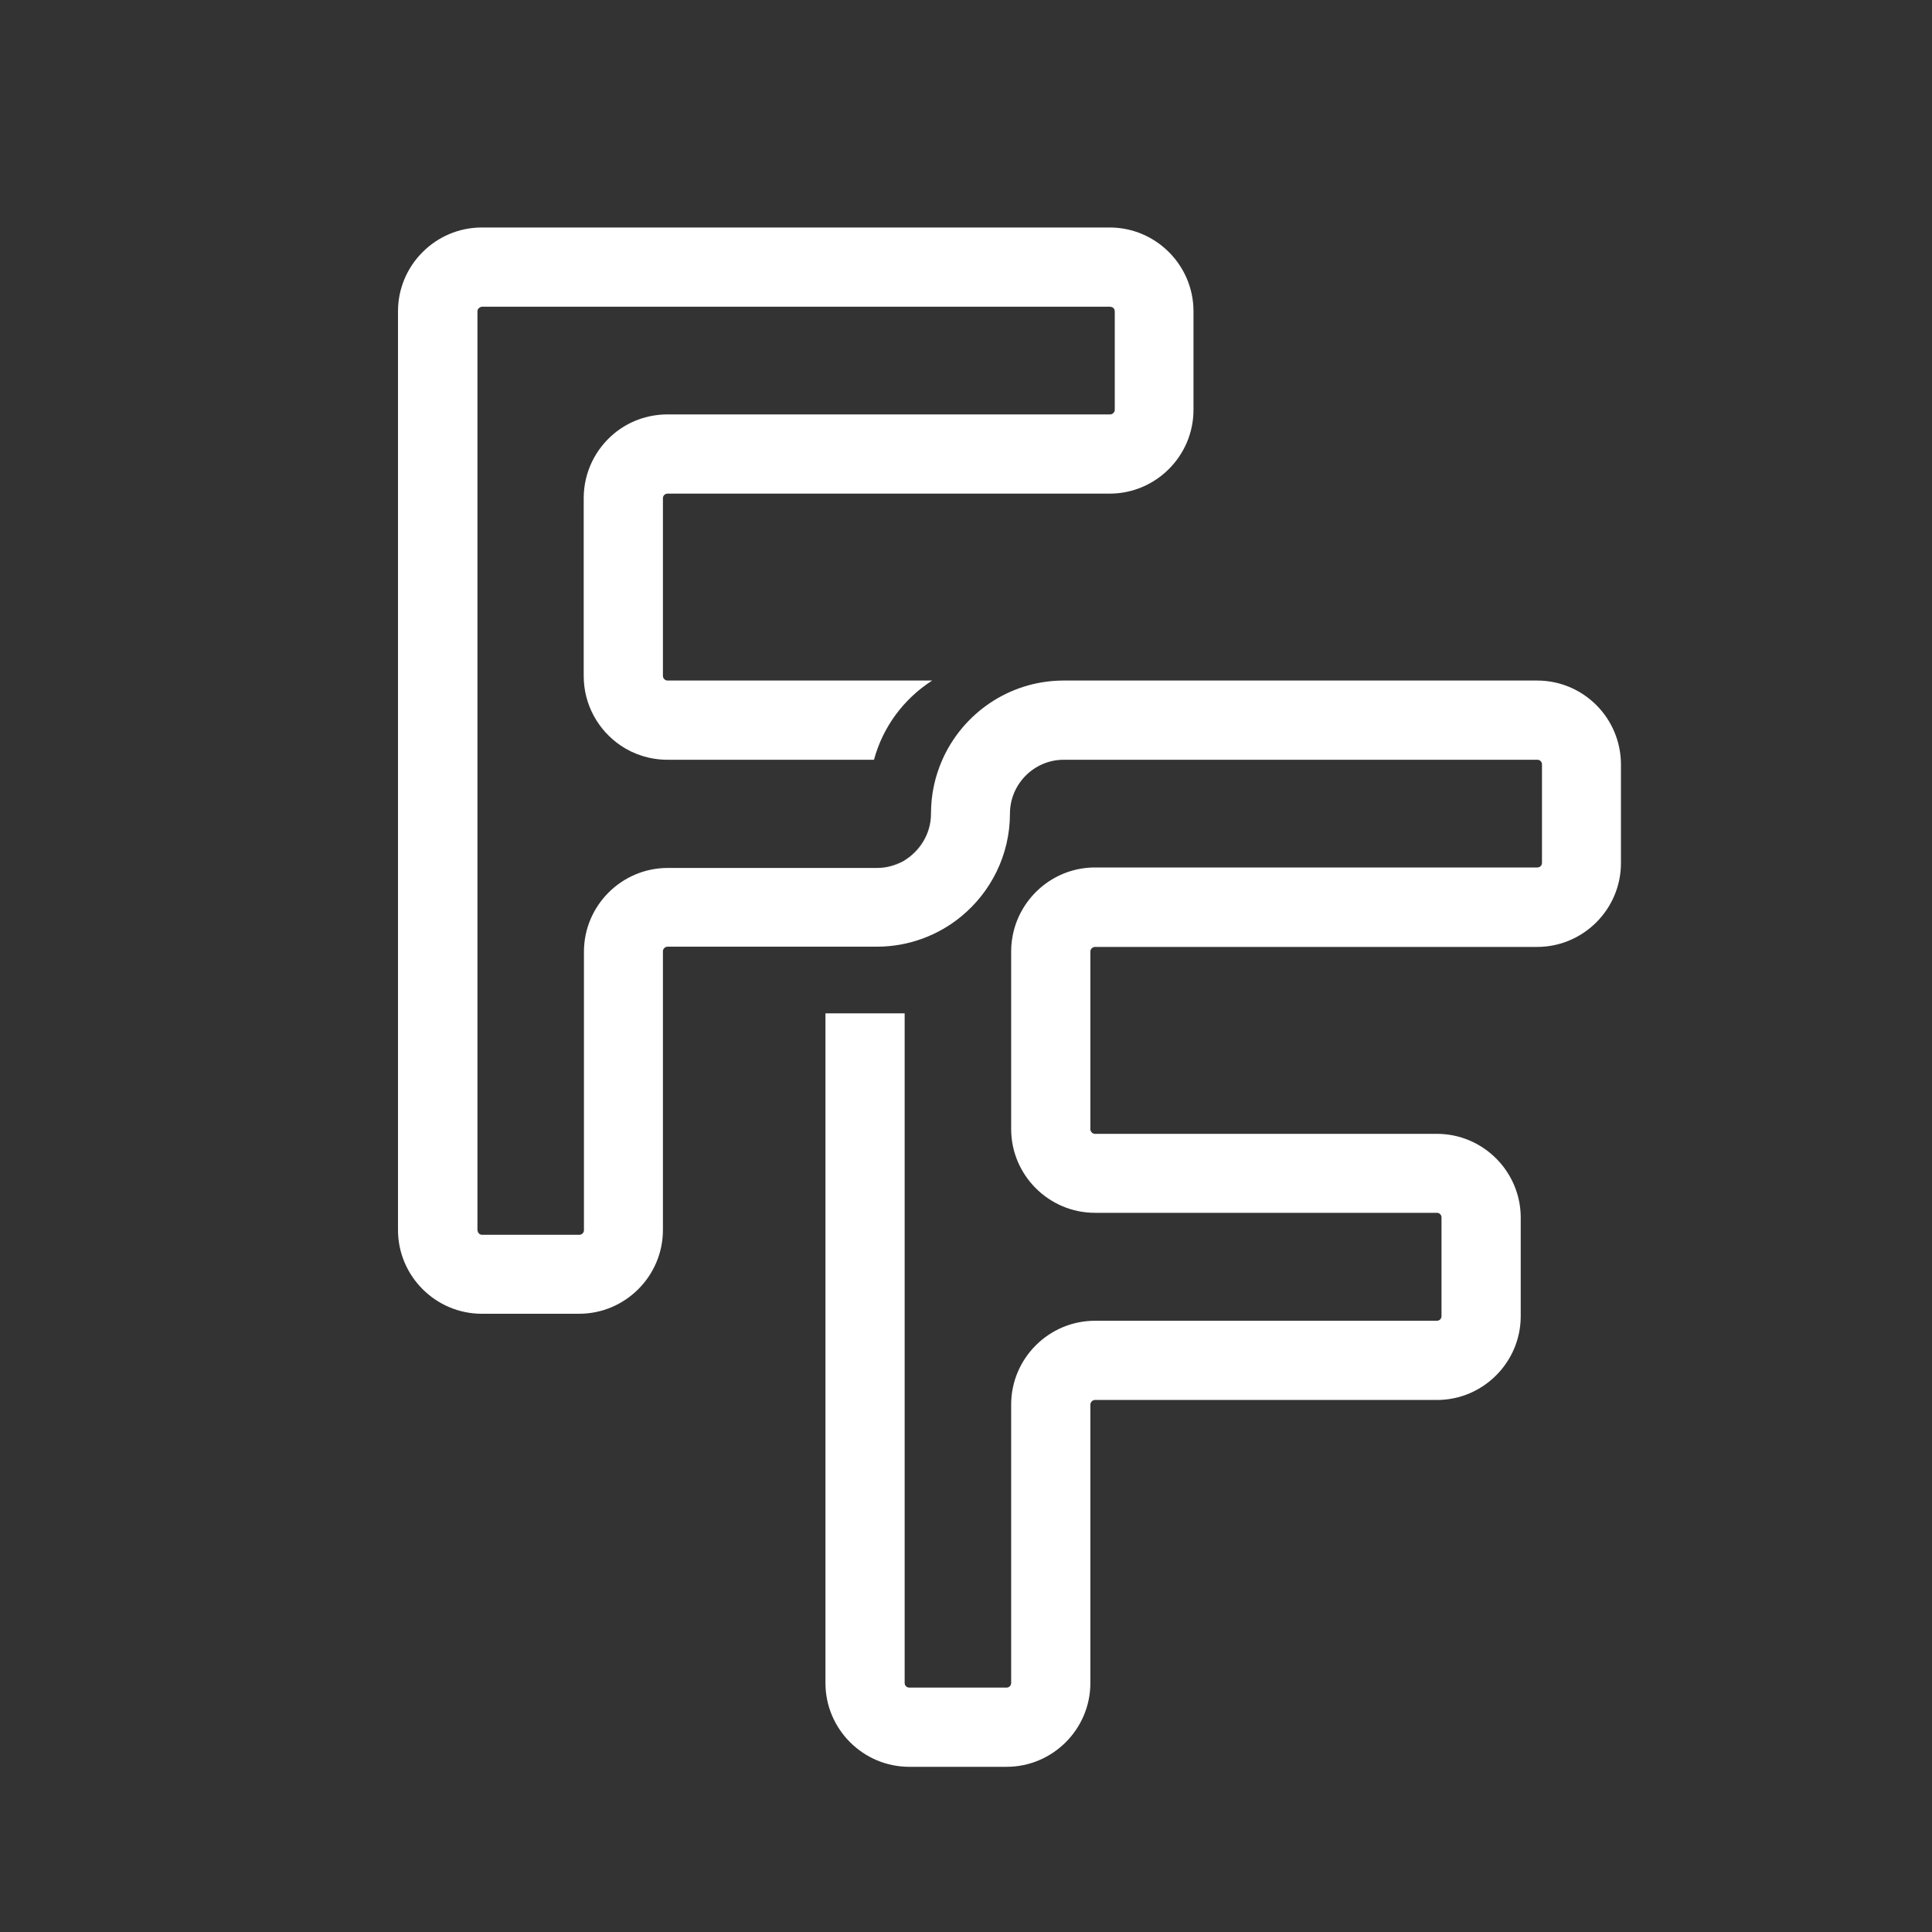 <?xml version="1.0" encoding="utf-8"?>
<!-- Generator: Adobe Illustrator 22.1.0, SVG Export Plug-In . SVG Version: 6.00 Build 0)  -->
<svg version="1.1" id="Camada_1" xmlns="http://www.w3.org/2000/svg" xmlns:xlink="http://www.w3.org/1999/xlink" x="0px" y="0px"
	 viewBox="0 0 800 800" style="enable-background:new 0 0 800 800;" xml:space="preserve">
<rect x="0" y="0" width="800" height="800" fill="#333333" stroke="none"/>
<style type="text/css">
	.st0{fill:#FFFFFF;}
</style>
<g>
	<path class="st0" d="M460.9,127.5c0.1,0.1,0.1,0.2,0.2,0.3C461,127.7,461,127.6,460.9,127.5z"/>
	<path class="st0" d="M197.6,509.6c0.1,0.5,0.4,1,0.8,1.2C198,510.6,197.7,510.1,197.6,509.6z"/>
	<path class="st0" d="M461.3,128.1c0,0.1,0,0.1,0,0.2C461.3,128.3,461.3,128.2,461.3,128.1z"/>
	<path class="st0" d="M197.9,127.9c0.1-0.1,0.1-0.3,0.3-0.4C198,127.6,198,127.8,197.9,127.9z"/>
	<path class="st0" d="M197.7,128.4c0-0.1,0-0.2,0-0.2C197.7,128.2,197.7,128.3,197.7,128.4z"/>
	<path class="st0" d="M459.5,171.6H276.4c-8.4,0-16.1,3-22.1,7.9c6-5,13.7-7.9,22.1-7.9L459.5,171.6c1.1,0,1.9-0.9,1.9-1.9v0
		C461.4,170.7,460.6,171.6,459.5,171.6z"/>
	<path class="st0" d="M276.4,314.6c-7.2,0-13.8-2.2-19.4-5.9C262.5,312.4,269.2,314.6,276.4,314.6L276.4,314.6z"/>
	<path class="st0" d="M241.7,206.3v73.6c0,12,6.1,22.5,15.3,28.8c-9.2-6.2-15.3-16.8-15.3-28.8L241.7,206.3
		c0-10.8,4.9-20.4,12.6-26.8C246.6,185.9,241.7,195.5,241.7,206.3z"/>
	<path class="st0" d="M459.5,127c0.5,0,1,0.2,1.4,0.6C460.5,127.2,460.1,126.9,459.5,127l-260,0c-0.5,0-1,0.2-1.4,0.6
		c0.3-0.3,0.8-0.6,1.4-0.6H459.5z"/>
	<path class="st0" d="M197.6,128.9L197.6,128.9c0-0.2,0.1-0.3,0.1-0.5C197.6,128.5,197.6,128.7,197.6,128.9z"/>
	<path class="st0" d="M197.6,509.2c0,0.1,0,0.2,0.1,0.4C197.6,509.5,197.6,509.4,197.6,509.2L197.6,509.2z"/>
	<path class="st0" d="M363.1,359.3h-86.7c-19.1,0-34.7,15.6-34.7,34.7v115.3c0,1.1-0.9,1.9-1.9,1.9h-40.3c-0.4,0-0.7-0.1-1-0.3
		c0.3,0.2,0.6,0.3,1,0.3h40.3c1.1,0,1.9-0.9,1.9-1.9V394c0-19.1,15.6-34.7,34.7-34.7L363.1,359.3c3.9,0,7.6-1,10.8-2.8c0,0,0,0,0,0
		C370.7,358.2,367,359.3,363.1,359.3z"/>
	<path class="st0" d="M461.4,128.9c0-0.2-0.1-0.4-0.1-0.5C461.4,128.5,461.4,128.7,461.4,128.9L461.4,128.9z"/>
	<path class="st0" d="M197.7,128.1c0-0.1,0.1-0.2,0.2-0.2C197.8,128,197.8,128,197.7,128.1z"/>
	<path class="st0" d="M461.1,127.8c0.1,0.1,0.2,0.2,0.2,0.3C461.2,128,461.2,127.9,461.1,127.8z"/>
	<path class="st0" d="M636.5,281.8H440c-22.2,0.2-41.3,13.6-49.8,32.8c-1.5,3.4-2.7,7-3.5,10.8c-0.8,3.7-1.2,7.6-1.2,11.6
		c0,8.4-4.7,15.7-11.5,19.6c0,0,0,0,0,0c-3.2,1.8-6.9,2.8-10.8,2.8h-86.7c-19.1,0-34.7,15.6-34.7,34.7v115.3c0,1.1-0.9,1.9-1.9,1.9
		h-40.3c-0.4,0-0.7-0.1-1-0.3c-0.4-0.3-0.7-0.7-0.8-1.2c0-0.1-0.1-0.2-0.1-0.4v0V128.9v0c0-0.2,0.1-0.3,0.1-0.5c0-0.1,0-0.2,0-0.2
		c0-0.1,0.1-0.2,0.2-0.2c0.1-0.1,0.1-0.3,0.3-0.4c0.3-0.3,0.8-0.6,1.4-0.6h260c0.5,0,1,0.2,1.4,0.6c0.1,0.1,0.1,0.2,0.2,0.3
		c0.1,0.1,0.2,0.2,0.2,0.3c0,0.1,0,0.1,0,0.2c0.1,0.2,0.1,0.3,0.1,0.5v0v40.8v0c0,1-0.9,1.9-1.9,1.9H276.4c-8.4,0-16.1,3-22.1,7.9
		c-7.7,6.4-12.6,16-12.6,26.8v73.6c0,12,6.1,22.5,15.3,28.8c5.5,3.7,12.2,5.9,19.4,5.9h85.5c3.7-13.7,12.4-25.3,24.1-32.8H276.4
		c-1,0-1.9-0.9-1.9-1.9v-73.6c0-1.1,0.9-1.9,1.9-1.9h183.1c19.1,0,34.7-15.6,34.7-34.7v-40.8c0-19.1-15.6-34.7-34.7-34.7h-260
		c-19.1,0-34.7,15.6-34.7,34.7v380.4c0,19.1,15.6,34.7,34.7,34.7h40.3c19.1,0,34.7-15.6,34.7-34.7V393.9c0-1,0.9-1.9,1.9-1.9h86.7
		c13.2,0,25.4-4.7,34.9-12.5c0,0,0,0,0,0c12.3-10.1,20.2-25.5,20.2-42.6c0-12.2,9.9-22.2,22.1-22.3h196.3c1.1,0,1.9,0.9,1.9,1.9
		v40.8c0,1.1-0.9,1.9-1.9,1.9H453.4c-16.1,0-29.7,11.1-33.6,26.1c-0.7,2.8-1.1,5.6-1.1,8.6v73.6c0,19.1,15.6,34.7,34.7,34.7H595
		c1.1,0,1.9,0.9,1.9,1.9V545c0,1.1-0.9,1.9-1.9,1.9H453.4c-19.1,0-34.7,15.6-34.7,34.7v115.3c0,1.1-0.9,1.9-1.9,1.9h-40.3
		c-1.1,0-1.9-0.9-1.9-1.9V419.6h-32.8v277.3c0,19.1,15.6,34.7,34.7,34.7h40.3c19.1,0,34.7-15.6,34.7-34.7V581.6c0-1,0.9-1.9,1.9-1.9
		H595c19.1,0,34.7-15.6,34.7-34.7v-40.8c0-19.1-15.6-34.7-34.7-34.7H453.4c-1,0-1.9-0.9-1.9-1.9v-73.6c0-1,0.9-1.9,1.9-1.9h183.1
		c19.1,0,34.7-15.6,34.7-34.7v-40.8C671.2,297.4,655.7,281.8,636.5,281.8z"/>
	<path class="st0" d="M440.3,314.6h7.5v0h-7.4C440.4,314.6,440.3,314.6,440.3,314.6z"/>
	<path class="st0" d="M373.9,356.5C373.9,356.5,373.9,356.5,373.9,356.5c6.9-3.8,11.5-11.1,11.5-19.5c0-7.9,1.7-15.5,4.7-22.3h0
		c-3,6.8-4.7,14.4-4.7,22.3C385.4,345.3,380.8,352.6,373.9,356.5z"/>
	<path class="st0" d="M440.6,314.6c-0.1,0-0.1,0-0.2,0h7.4v0H440.6z"/>
</g>
</svg>
